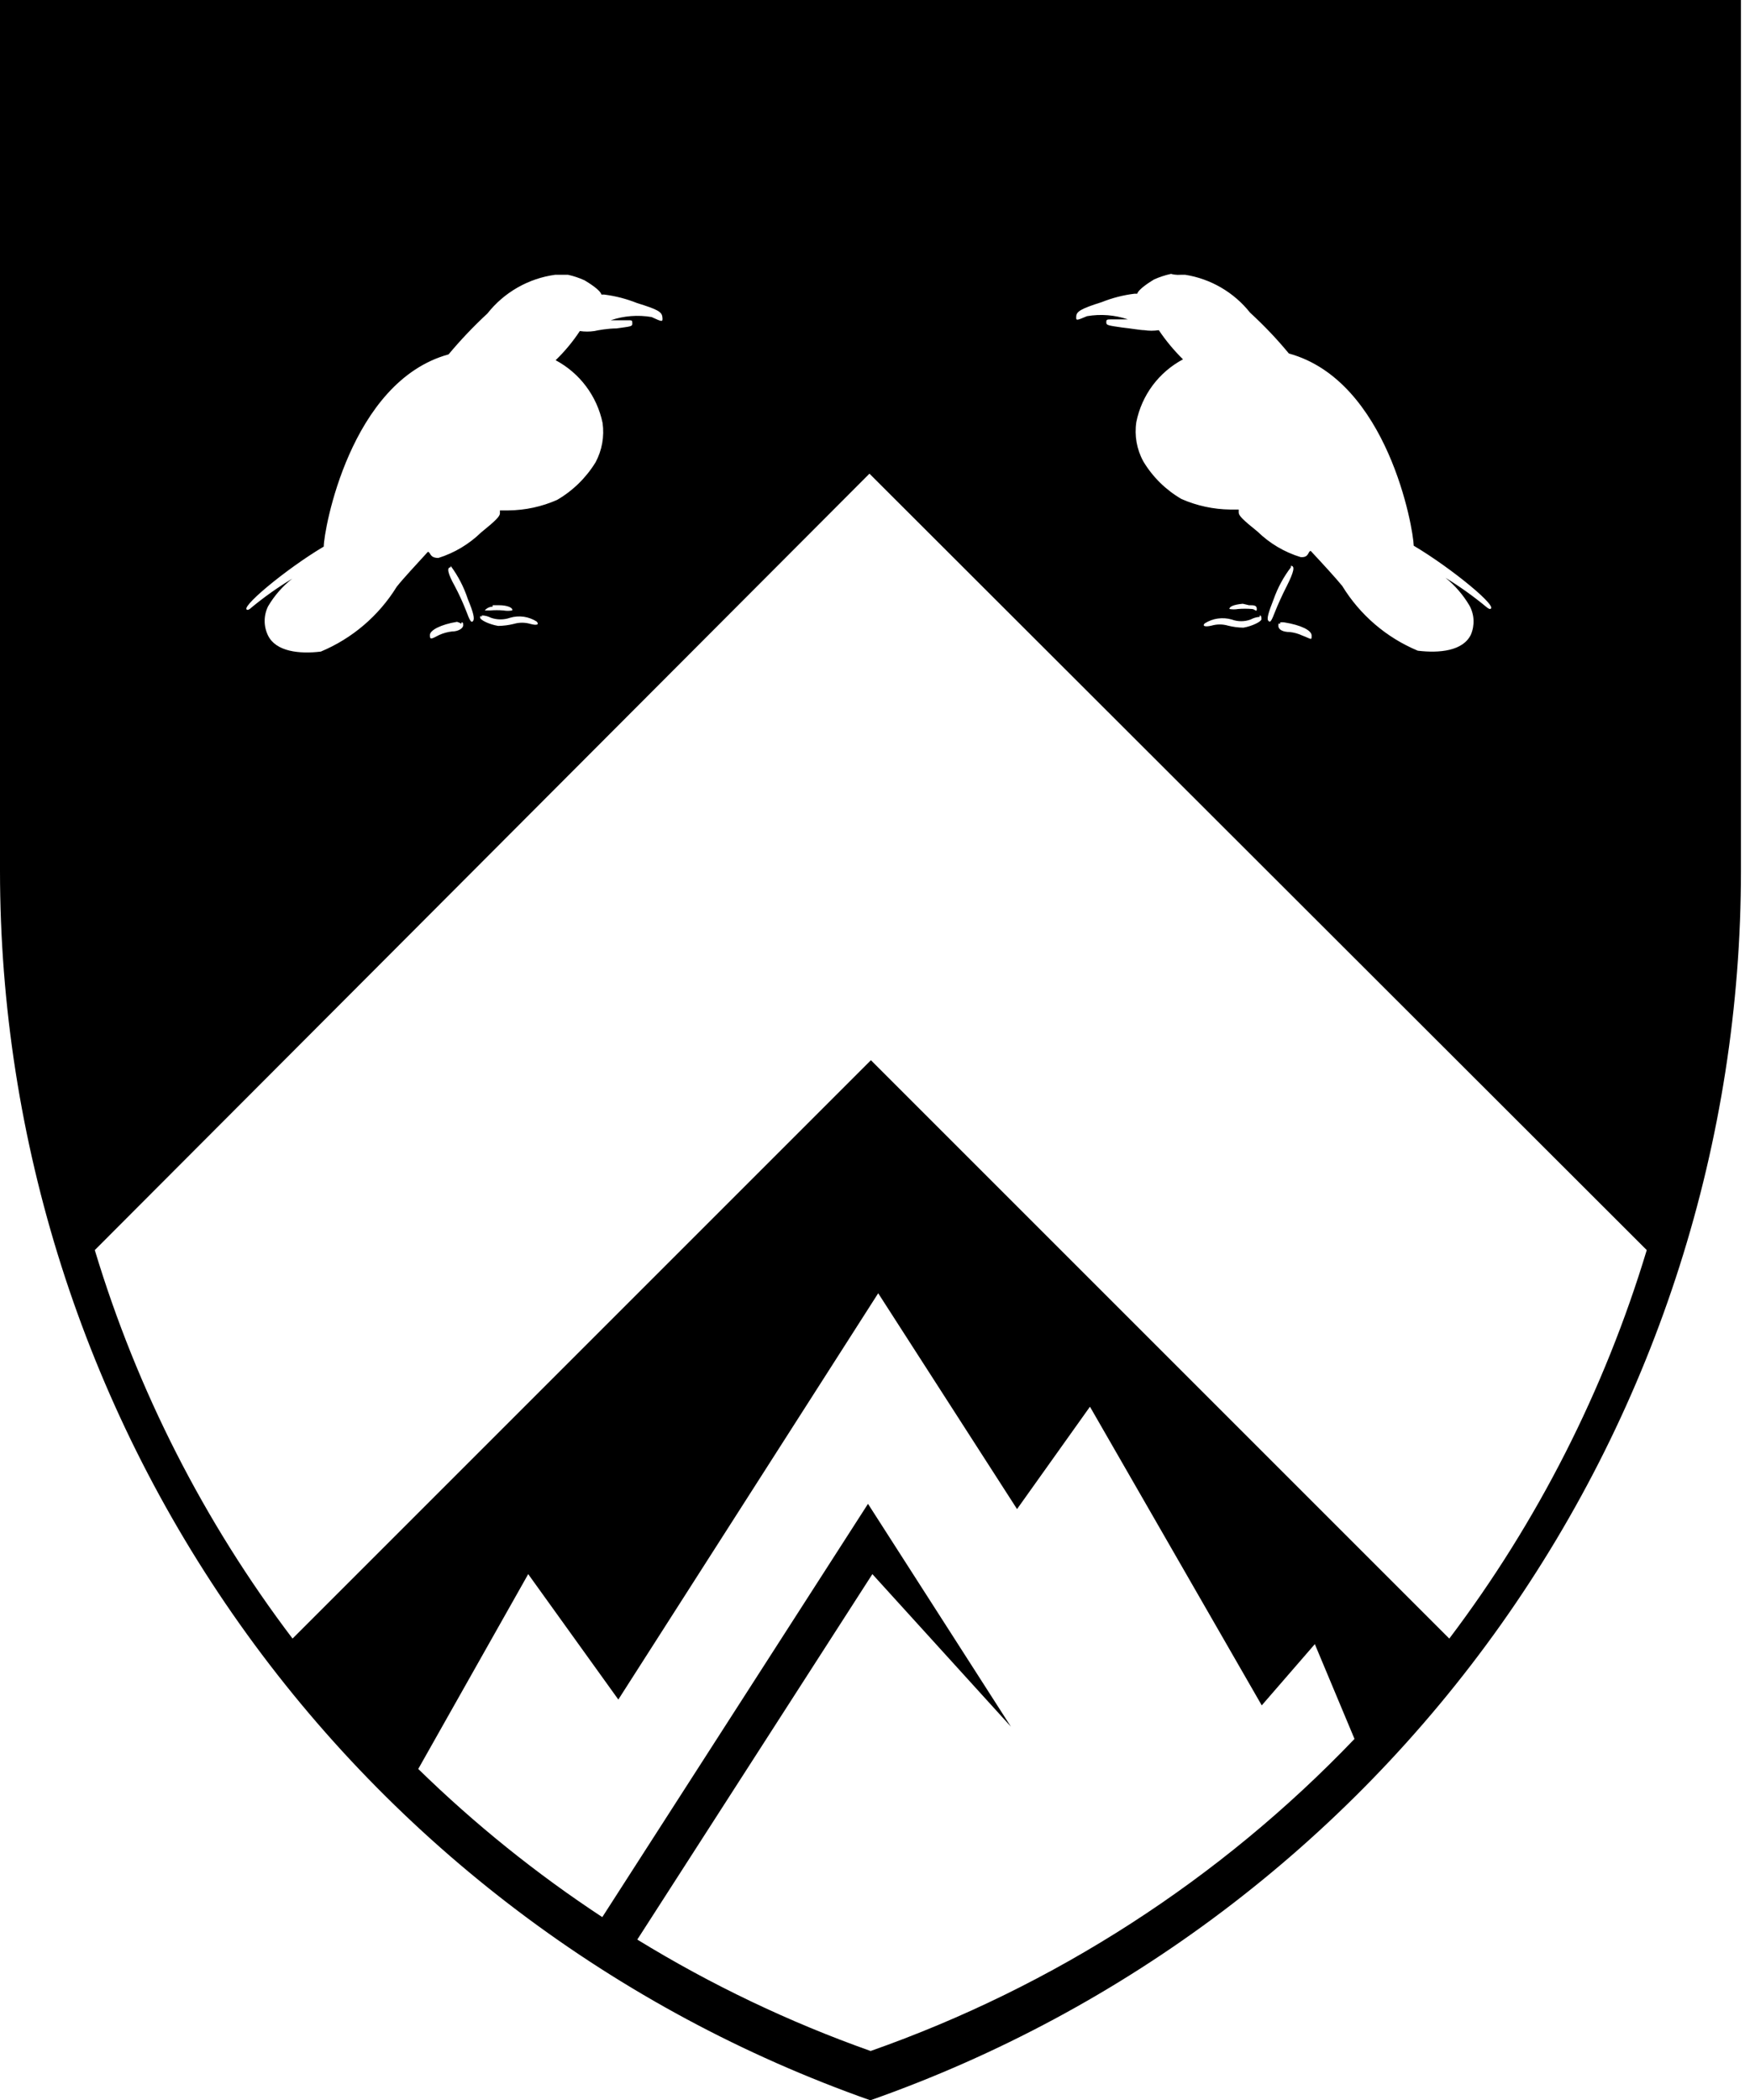 <svg width="60" height="72" viewBox="0 0 60 72" fill="none" xmlns="http://www.w3.org/2000/svg">
<path d="M30.11 44.34L34.87 51.74L37.37 48.23L43.26 58.47L45.08 56.37L46.44 59.62C41.828 64.441 36.144 68.106 29.85 70.32C27.057 69.33 24.376 68.05 21.85 66.5L29.91 53.97L34.66 59.2L29.76 51.56L20.65 65.73C18.389 64.243 16.276 62.541 14.34 60.65L18.11 53.97L21.2 58.27L30.11 44.34ZM43.89 21.34C43.94 21.332 43.99 21.332 44.04 21.34C44.6 21.43 44.97 21.61 44.97 21.79C44.97 21.97 44.97 21.91 44.65 21.79C44.514 21.726 44.369 21.686 44.22 21.67C43.99 21.67 43.83 21.59 43.83 21.46C43.83 21.33 43.85 21.39 43.89 21.39V21.34ZM15.82 21.34C15.87 21.34 15.88 21.34 15.88 21.44C15.88 21.54 15.72 21.65 15.5 21.65C15.348 21.667 15.2 21.707 15.06 21.77C14.76 21.93 14.74 21.93 14.74 21.77C14.74 21.61 15.11 21.41 15.67 21.32C15.723 21.335 15.774 21.358 15.82 21.39V21.34ZM43.19 21.1C43.24 21.1 43.25 21.15 43.25 21.23C43.25 21.31 42.93 21.47 42.63 21.52C42.451 21.518 42.273 21.494 42.1 21.45C41.917 21.397 41.723 21.397 41.54 21.45C41.28 21.51 41.22 21.45 41.31 21.37C41.446 21.285 41.598 21.229 41.756 21.207C41.915 21.185 42.076 21.196 42.23 21.24C42.44 21.318 42.67 21.318 42.88 21.24C42.976 21.188 43.081 21.157 43.19 21.15V21.1ZM16.52 21.1C16.628 21.103 16.734 21.13 16.83 21.18C17.044 21.255 17.276 21.255 17.49 21.18C17.642 21.135 17.802 21.124 17.959 21.146C18.116 21.169 18.266 21.225 18.4 21.31C18.5 21.42 18.4 21.45 18.18 21.39C17.997 21.337 17.803 21.337 17.62 21.39C17.443 21.434 17.262 21.458 17.08 21.46C16.78 21.41 16.46 21.26 16.46 21.17C16.46 21.08 16.52 21.15 16.52 21.15V21.1ZM42.82 20.75C42.99 20.75 43.09 20.75 43.09 20.88C43.09 21.01 43.03 20.88 42.92 20.88C42.764 20.867 42.606 20.867 42.45 20.88C42.351 20.897 42.249 20.897 42.15 20.88C42.15 20.8 42.29 20.73 42.61 20.7L42.82 20.75ZM16.89 20.75H17.1C17.42 20.75 17.6 20.85 17.56 20.93C17.461 20.947 17.359 20.947 17.26 20.93C17.107 20.917 16.953 20.917 16.8 20.93C16.69 20.93 16.62 20.93 16.62 20.93C16.62 20.93 16.72 20.8 16.89 20.8V20.75ZM44.26 19.4C44.41 19.4 44.36 19.61 44.12 20.09C43.97 20.38 43.8 20.76 43.73 20.94C43.6 21.27 43.56 21.36 43.49 21.29C43.42 21.22 43.49 21 43.67 20.54C43.809 20.148 44.008 19.78 44.26 19.45V19.4ZM15.45 19.4C15.707 19.746 15.906 20.131 16.04 20.54C16.23 21 16.28 21.21 16.22 21.29C16.16 21.37 16.11 21.29 15.98 20.94C15.867 20.649 15.736 20.366 15.59 20.09C15.35 19.66 15.31 19.45 15.45 19.45V19.4ZM29.81 16.24L56.46 42.86C55.009 47.665 52.717 52.175 49.69 56.18L29.86 36.35L10.03 56.18C6.996 52.178 4.7 47.668 3.25 42.86L29.81 16.24ZM40.52 9.42H40.63C41.51 9.558 42.306 10.022 42.86 10.72C43.335 11.155 43.78 11.623 44.19 12.12C47.58 13.05 48.46 18.12 48.47 18.71C49.77 19.48 51.47 20.88 51.07 20.88C51.03 20.863 50.992 20.84 50.96 20.81C50.518 20.444 50.05 20.11 49.56 19.81C49.888 20.075 50.165 20.397 50.38 20.76C50.464 20.912 50.512 21.081 50.521 21.254C50.529 21.427 50.498 21.601 50.43 21.76C50.16 22.32 49.35 22.4 48.61 22.31C47.534 21.861 46.628 21.084 46.02 20.09C45.8 19.82 45.36 19.34 44.94 18.89C44.84 18.89 44.89 19.13 44.59 19.1C44.038 18.931 43.534 18.633 43.12 18.23C42.6 17.81 42.47 17.68 42.47 17.57C42.47 17.46 42.47 17.47 42.47 17.47H42.59H42.18C41.605 17.463 41.037 17.341 40.51 17.11C39.971 16.798 39.52 16.354 39.2 15.82C38.974 15.409 38.89 14.934 38.96 14.47C39.051 14.015 39.242 13.587 39.518 13.215C39.795 12.843 40.151 12.538 40.56 12.32C40.25 12.015 39.972 11.68 39.73 11.32C39.564 11.346 39.396 11.346 39.23 11.32C39.1 11.32 38.77 11.26 38.48 11.23C37.99 11.16 37.93 11.15 37.93 11.06C37.93 10.97 37.93 10.95 38.09 10.95H38.67C38.22 10.798 37.739 10.76 37.27 10.84C36.89 11 36.89 11 36.9 10.84C36.91 10.68 37.07 10.58 37.77 10.36C38.133 10.215 38.512 10.117 38.9 10.07H38.99C39.04 9.91 39.42 9.67 39.57 9.58C39.756 9.497 39.951 9.433 40.15 9.39C40.33 9.44 40.44 9.42 40.52 9.42ZM19 9.42H19.11H19.47C19.666 9.463 19.857 9.527 20.04 9.61C20.19 9.7 20.58 9.94 20.62 10.1H20.72C21.104 10.149 21.48 10.246 21.84 10.39C22.55 10.61 22.69 10.69 22.71 10.87C22.73 11.05 22.71 11.04 22.34 10.87C21.871 10.79 21.39 10.828 20.94 10.98H21.52C21.67 10.98 21.68 10.98 21.68 11.09C21.68 11.2 21.62 11.19 21.14 11.26C20.85 11.26 20.51 11.32 20.38 11.35C20.214 11.375 20.046 11.375 19.88 11.35C19.641 11.713 19.363 12.048 19.05 12.35C19.459 12.569 19.816 12.874 20.094 13.246C20.372 13.617 20.565 14.046 20.66 14.5C20.725 14.964 20.641 15.437 20.42 15.85C20.093 16.382 19.64 16.826 19.1 17.14C18.574 17.372 18.005 17.495 17.43 17.5H17.03H17.14C17.14 17.5 17.14 17.5 17.14 17.6C17.14 17.7 17.01 17.84 16.49 18.26C16.078 18.66 15.578 18.958 15.03 19.13C14.72 19.13 14.77 18.93 14.67 18.92C14.26 19.37 13.81 19.85 13.6 20.12C12.986 21.113 12.077 21.89 11 22.34C10.26 22.43 9.46 22.34 9.19 21.79C9.114 21.634 9.074 21.463 9.074 21.29C9.074 21.117 9.114 20.946 9.19 20.79C9.405 20.424 9.686 20.102 10.02 19.84C9.526 20.138 9.054 20.472 8.61 20.84C8.579 20.872 8.542 20.896 8.5 20.91C8.12 20.91 9.8 19.51 11.1 18.74C11.1 18.19 12 13.08 15.38 12.15C15.793 11.655 16.237 11.188 16.71 10.75C17.284 10.021 18.12 9.544 19.04 9.42H19ZM0 0V29.86C0.002 39.11 2.873 48.131 8.217 55.68C13.562 63.23 21.116 68.935 29.84 72.01C38.566 68.938 46.124 63.234 51.471 55.684C56.817 48.134 59.689 39.111 59.69 29.86V0H0Z" fill="black"/>
</svg>
